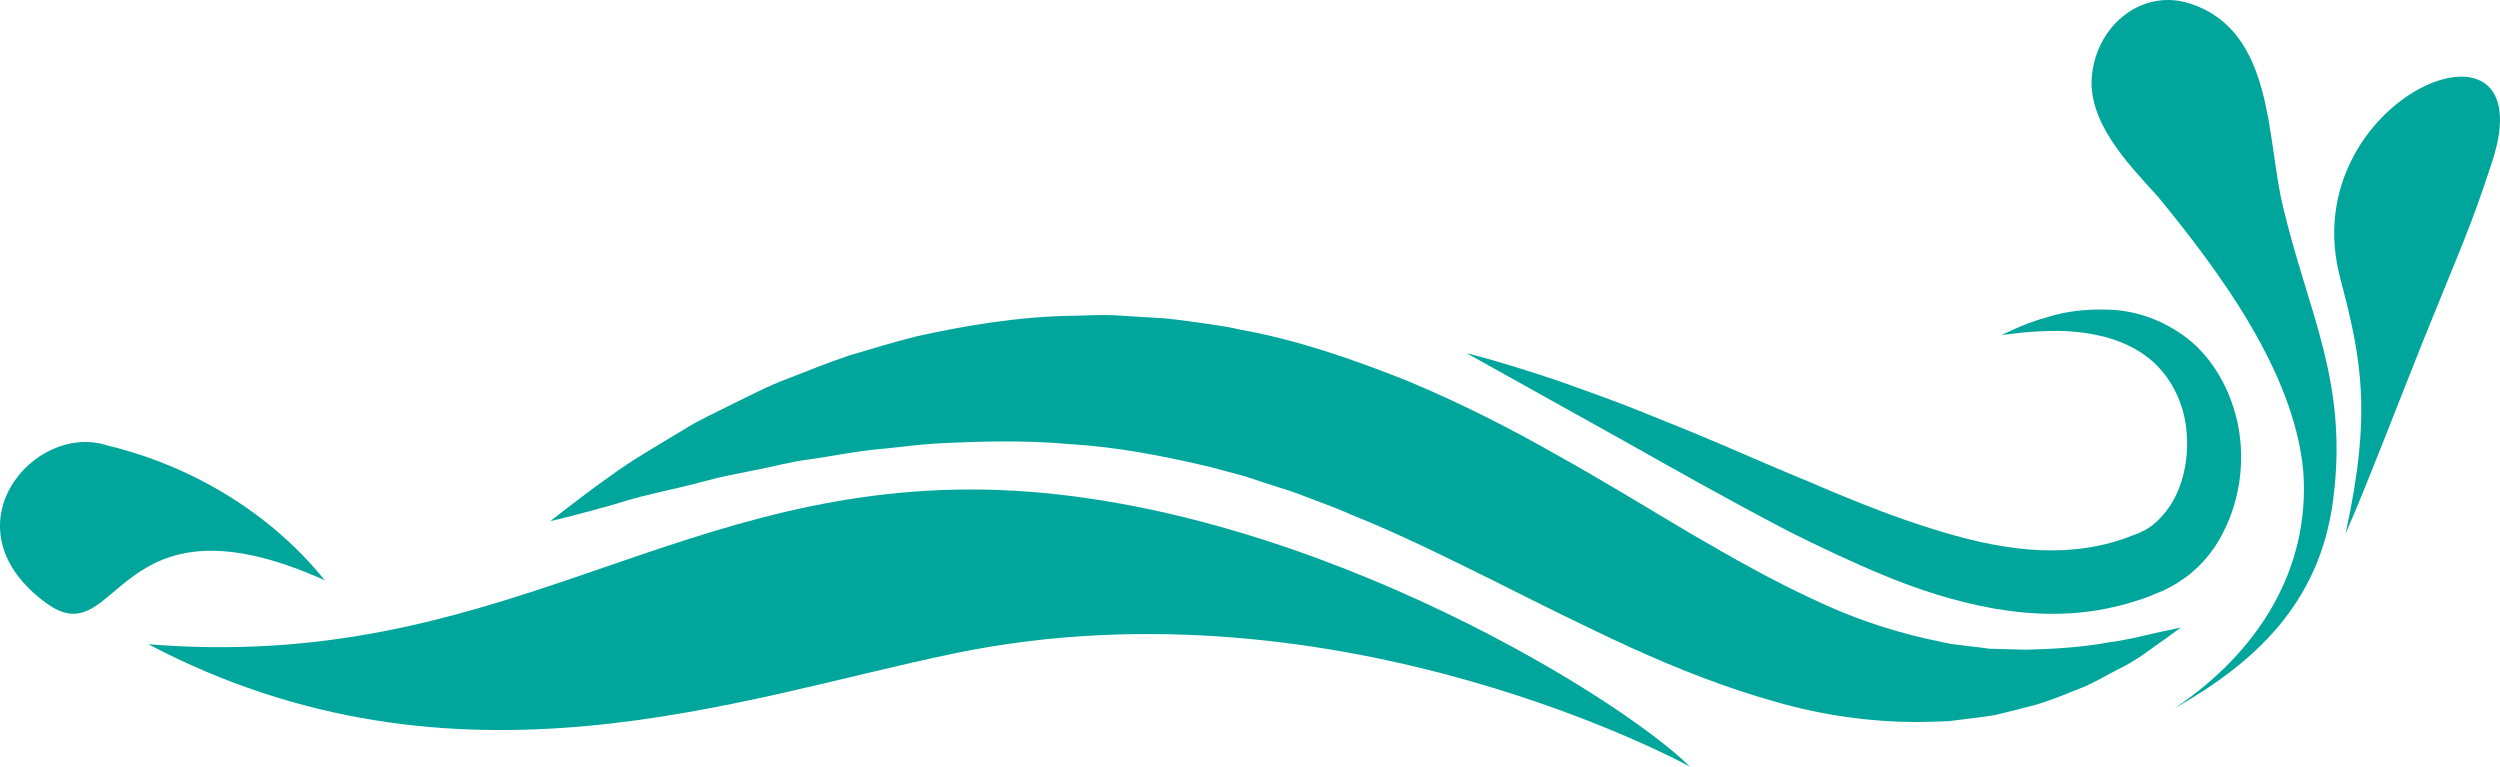 <svg version="1.1" id="图层_1" x="0px" y="0px" width="220px" height="67.457px" viewBox="0 0 220 67.457" enable-background="new 0 0 220 67.457" xml:space="preserve" xmlns="http://www.w3.org/2000/svg" xmlns:xlink="http://www.w3.org/1999/xlink" xmlns:xml="http://www.w3.org/XML/1998/namespace">
  <path fill="#00A69C" d="M48.431,45.86c0,0,0.479-0.375,1.373-1.074c0.912-0.67,2.213-1.719,3.936-2.918
	c1.68-1.252,3.938-2.561,6.508-4.105c1.279-0.818,2.723-1.443,4.221-2.216c1.516-0.724,3.082-1.569,4.822-2.216
	c1.729-0.674,3.527-1.404,5.441-2.049c1.934-0.576,3.939-1.187,6.043-1.713c4.229-0.922,8.805-1.713,13.627-1.781
	c1.203-0.014,2.422-0.108,3.646-0.045c1.225,0.074,2.459,0.15,3.699,0.229c1.25,0.042,2.48,0.266,3.732,0.417
	c1.244,0.187,2.508,0.334,3.736,0.634c5.012,0.905,9.863,2.602,14.549,4.459c4.657,1.936,9.084,4.182,13.215,6.539
	c4.166,2.313,8.063,4.729,11.791,6.926c3.726,2.182,7.271,4.162,10.701,5.752c3.418,1.645,6.731,2.74,9.896,3.474
	c0.797,0.172,1.578,0.34,2.34,0.503c0.777,0.091,1.537,0.182,2.277,0.268c0.375,0.049,0.744,0.098,1.109,0.146
	c0.367,0.01,0.729,0.018,1.084,0.025c0.723,0.021,1.424,0.039,2.104,0.06c2.725-0.069,5.188-0.247,7.197-0.634
	c2.041-0.266,3.611-0.725,4.717-0.952c1.115-0.239,1.711-0.365,1.711-0.365s-0.486,0.358-1.402,1.032
	c-0.949,0.605-2.244,1.761-4.189,2.686c-0.961,0.475-1.992,1.141-3.221,1.618c-1.225,0.483-2.559,1.06-4.043,1.49
	c-0.758,0.19-1.535,0.39-2.338,0.594c-0.403,0.099-0.815,0.197-1.235,0.298c-0.424,0.061-0.854,0.119-1.287,0.182
	c-0.883,0.109-1.787,0.224-2.711,0.339c-0.926,0.049-1.879,0.054-2.858,0.077c-3.9-0.01-8.183-0.566-12.396-1.789
	c-4.234-1.186-8.494-2.844-12.666-4.745c-4.162-1.908-8.285-3.976-12.373-6.031c-4.109-2.022-8.17-4.049-12.297-5.69
	c-1.018-0.459-2.047-0.854-3.076-1.231c-1.033-0.376-2.053-0.813-3.094-1.108c-1.037-0.32-2.066-0.664-3.092-1.011
	c-1.037-0.278-2.074-0.558-3.104-0.835c-4.143-0.979-8.268-1.777-12.352-2.016c-4.074-0.369-8.076-0.245-11.914-0.049
	c-1.918,0.131-3.779,0.408-5.609,0.557c-1.824,0.212-3.566,0.579-5.277,0.814c-1.721,0.193-3.311,0.668-4.875,0.953
	c-1.553,0.324-3.061,0.586-4.418,0.967c-2.73,0.748-5.217,1.172-7.232,1.82c-2.004,0.617-3.635,0.998-4.721,1.303
	C49.021,45.714,48.431,45.86,48.431,45.86z" class="color c1"/>
  <path fill="#00A69C" d="M129.048,31.073c0,0,1.561,0.377,4.248,1.203c1.342,0.426,2.975,0.924,4.813,1.588
	c1.841,0.66,3.922,1.396,6.154,2.291c2.229,0.9,4.647,1.86,7.17,2.939c2.519,1.086,5.164,2.232,7.901,3.359
	c2.715,1.172,5.523,2.328,8.39,3.324c2.868,0.979,5.772,1.867,8.664,2.313c2.884,0.468,5.734,0.485,8.39-0.095
	c0.672-0.131,1.318-0.33,1.963-0.532c0.322-0.099,0.633-0.241,0.947-0.353l0.477-0.179l0.027-0.011
	c0.043-0.02-0.27,0.133-0.123,0.061l0.064-0.031l0.129-0.064l0.262-0.128c0.143-0.075,0.408-0.187,0.451-0.235
	c0.074-0.058,0.146-0.109,0.227-0.158c0.148-0.065,0.377-0.31,0.57-0.445c0.375-0.363,0.74-0.758,1.057-1.213
	c1.291-1.829,1.777-4.32,1.602-6.547c-0.141-2.266-1.059-4.271-2.369-5.73c-1.33-1.471-3.107-2.322-4.828-2.781
	c-1.725-0.439-3.375-0.56-4.736-0.525c-1.361,0.031-2.463,0.117-3.204,0.223c-0.75,0.086-1.148,0.131-1.148,0.131
	s0.365-0.169,1.053-0.486c0.688-0.326,1.727-0.75,3.122-1.129c1.385-0.422,3.16-0.701,5.279-0.61
	c2.111,0.059,4.623,0.782,6.877,2.519c2.25,1.741,3.881,4.586,4.494,7.746c0.586,3.168,0.186,6.739-1.693,10.008
	c-0.473,0.813-1.072,1.586-1.777,2.289c-0.395,0.34-0.684,0.666-1.189,1.006l-0.719,0.488c-0.268,0.178-0.365,0.206-0.557,0.318
	l-0.256,0.137l-0.125,0.068l-0.064,0.033l-0.227,0.105l-0.604,0.25c-0.406,0.159-0.803,0.346-1.221,0.479
	c-0.836,0.273-1.684,0.539-2.555,0.723c-3.471,0.816-7.113,0.721-10.503,0.131c-3.397-0.611-6.604-1.645-9.603-2.883
	c-2.998-1.233-5.834-2.594-8.532-3.943c-5.354-2.797-10.193-5.537-14.354-7.883C134.624,34.18,129.048,31.073,129.048,31.073z" class="color c1"/>
  <path fill="#00A69C" d="M148.704,67.457c-6.453-6.397-35.82-24.425-63.336-24.382C58.422,43.116,43.521,59.182,13.043,56.69
	c27.09,14.228,51.979,4.711,71.02,0.791C117.943,50.503,148.704,67.457,148.704,67.457z" class="color c1"/>
  <path fill="#00A69C" d="M205.3,44.114c-1.211,9.021-6.912,14.232-13.965,18.229c7.324-4.882,11.984-12.197,11.354-20.854
	c-0.781-8.732-7.418-17.645-12.803-24.199c-2.564-2.82-6.281-6.596-5.783-10.772c0.512-4.472,4.561-7.573,8.689-6.181
	c7.383,2.451,6.631,11.91,8.143,17.98C203.183,27.716,206.695,33.684,205.3,44.114z" class="color c1"/>
  <path fill="#00A69C" d="M219.32,14.198c-1.891,5.81-2.762,7.563-6.047,15.703c-1.604,3.977-5.184,13.299-6.859,17.041
	c2.334-10.683,1.387-15.404-0.48-22.49C201.755,8.588,224.123-0.569,219.32,14.198z" class="color c1"/>
  <path fill="#00A69C" d="M28.583,51.065C9.879,42.647,10.57,57.802,4.079,53.077c-9.057-6.6-1.119-16.006,5.377-13.873
	C16.915,40.999,23.816,45.153,28.583,51.065z" class="color c1"/>
</svg>